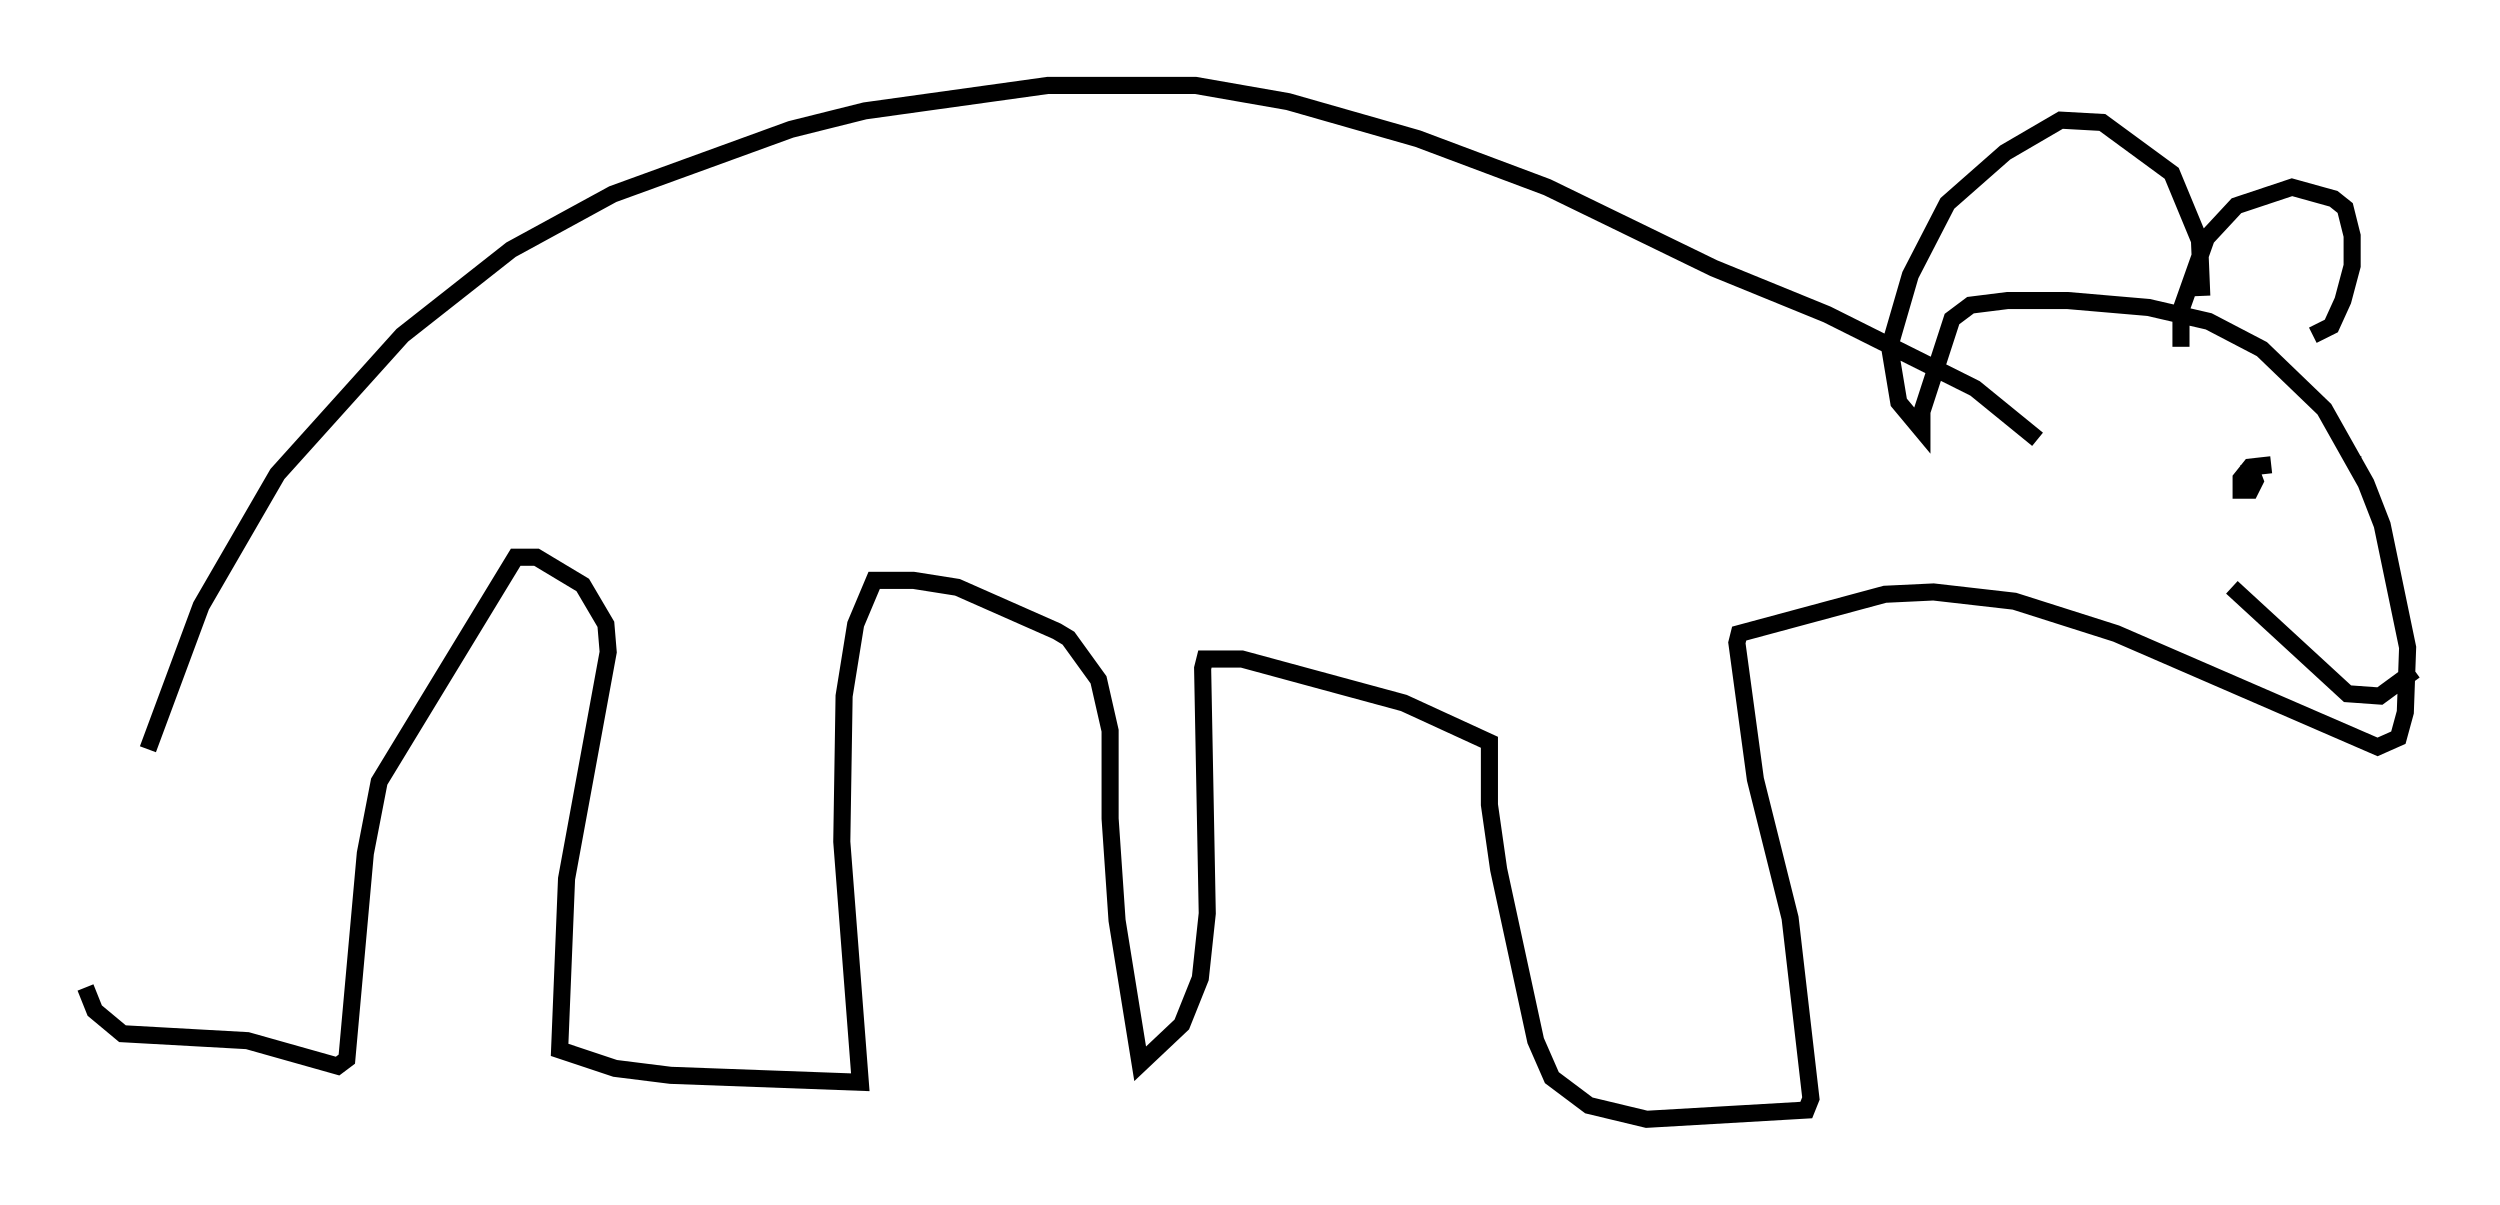 <?xml version="1.0" encoding="utf-8" ?>
<svg baseProfile="full" height="70.486" version="1.1" width="146.264" xmlns="http://www.w3.org/2000/svg" xmlns:ev="http://www.w3.org/2001/xml-events" xmlns:xlink="http://www.w3.org/1999/xlink"><defs /><rect fill="white" height="70.486" width="146.264" x="0" y="0" /><path d="M5.812, 57.909 m2.842, -14.073 l3.112, -8.39 4.465, -7.713 l7.307, -8.119 6.36, -5.007 l5.954, -3.248 10.419, -3.789 l4.33, -1.083 10.69, -1.488 l8.66, 0.0 5.413, 0.947 l7.578, 2.165 7.578, 2.842 l9.743, 4.736 6.631, 2.706 l8.66, 4.33 3.654, 2.977 m-114.207, 32.07 l0.541, 1.353 1.624, 1.353 l7.307, 0.406 5.277, 1.488 l0.541, -0.406 1.083, -12.043 l0.812, -4.195 7.984, -13.126 l1.218, 0.0 2.706, 1.624 l1.353, 2.3 0.135, 1.624 l-2.436, 13.261 -0.406, 10.013 l3.248, 1.083 3.248, 0.406 l11.096, 0.406 -1.083, -14.073 l0.135, -8.525 0.677, -4.195 l1.083, -2.571 2.3, 0.0 l2.571, 0.406 5.819, 2.571 l0.677, 0.406 1.759, 2.436 l0.677, 2.977 0.0, 5.142 l0.406, 5.954 1.353, 8.39 l2.436, -2.3 1.083, -2.706 l0.406, -3.789 -0.271, -14.344 l0.135, -0.541 2.165, 0.0 l9.472, 2.571 5.007, 2.3 l0.0, 3.654 0.541, 3.789 l2.165, 10.013 0.947, 2.165 l2.165, 1.624 3.383, 0.812 l9.337, -0.541 0.271, -0.677 l-1.218, -10.555 -2.03, -8.119 l-1.083, -7.984 0.135, -0.541 l8.525, -2.3 2.842, -0.135 l4.736, 0.541 5.954, 1.894 l15.291, 6.631 1.218, -0.541 l0.406, -1.488 0.135, -3.789 l-1.488, -7.172 -0.947, -2.436 l-2.436, -4.33 -3.654, -3.518 l-3.112, -1.624 -3.518, -0.812 l-4.736, -0.406 -3.518, 0.0 l-2.165, 0.271 -1.083, 0.812 l-1.759, 5.413 0.0, 1.083 l-1.353, -1.624 -0.541, -3.248 l1.218, -4.195 2.165, -4.195 l3.383, -2.977 3.248, -1.894 l2.436, 0.135 4.059, 2.977 l1.624, 3.924 0.135, 3.248 m-1.218, 2.977 l0.0, -2.165 1.488, -4.195 l1.759, -1.894 3.248, -1.083 l2.436, 0.677 0.677, 0.541 l0.406, 1.624 0.0, 1.759 l-0.541, 2.03 -0.677, 1.488 l-1.083, 0.541 m2.842, 7.578 l-0.135, 0.0 m-5.142, 0.0 l-1.218, 0.135 -0.541, 0.677 l0.0, 0.677 0.541, 0.0 l0.271, -0.541 -0.406, -1.083 m9.743, 12.178 l-2.03, 1.488 -1.894, -0.135 l-6.766, -6.225 " fill="none" stroke="black" stroke-width="1" /></svg>